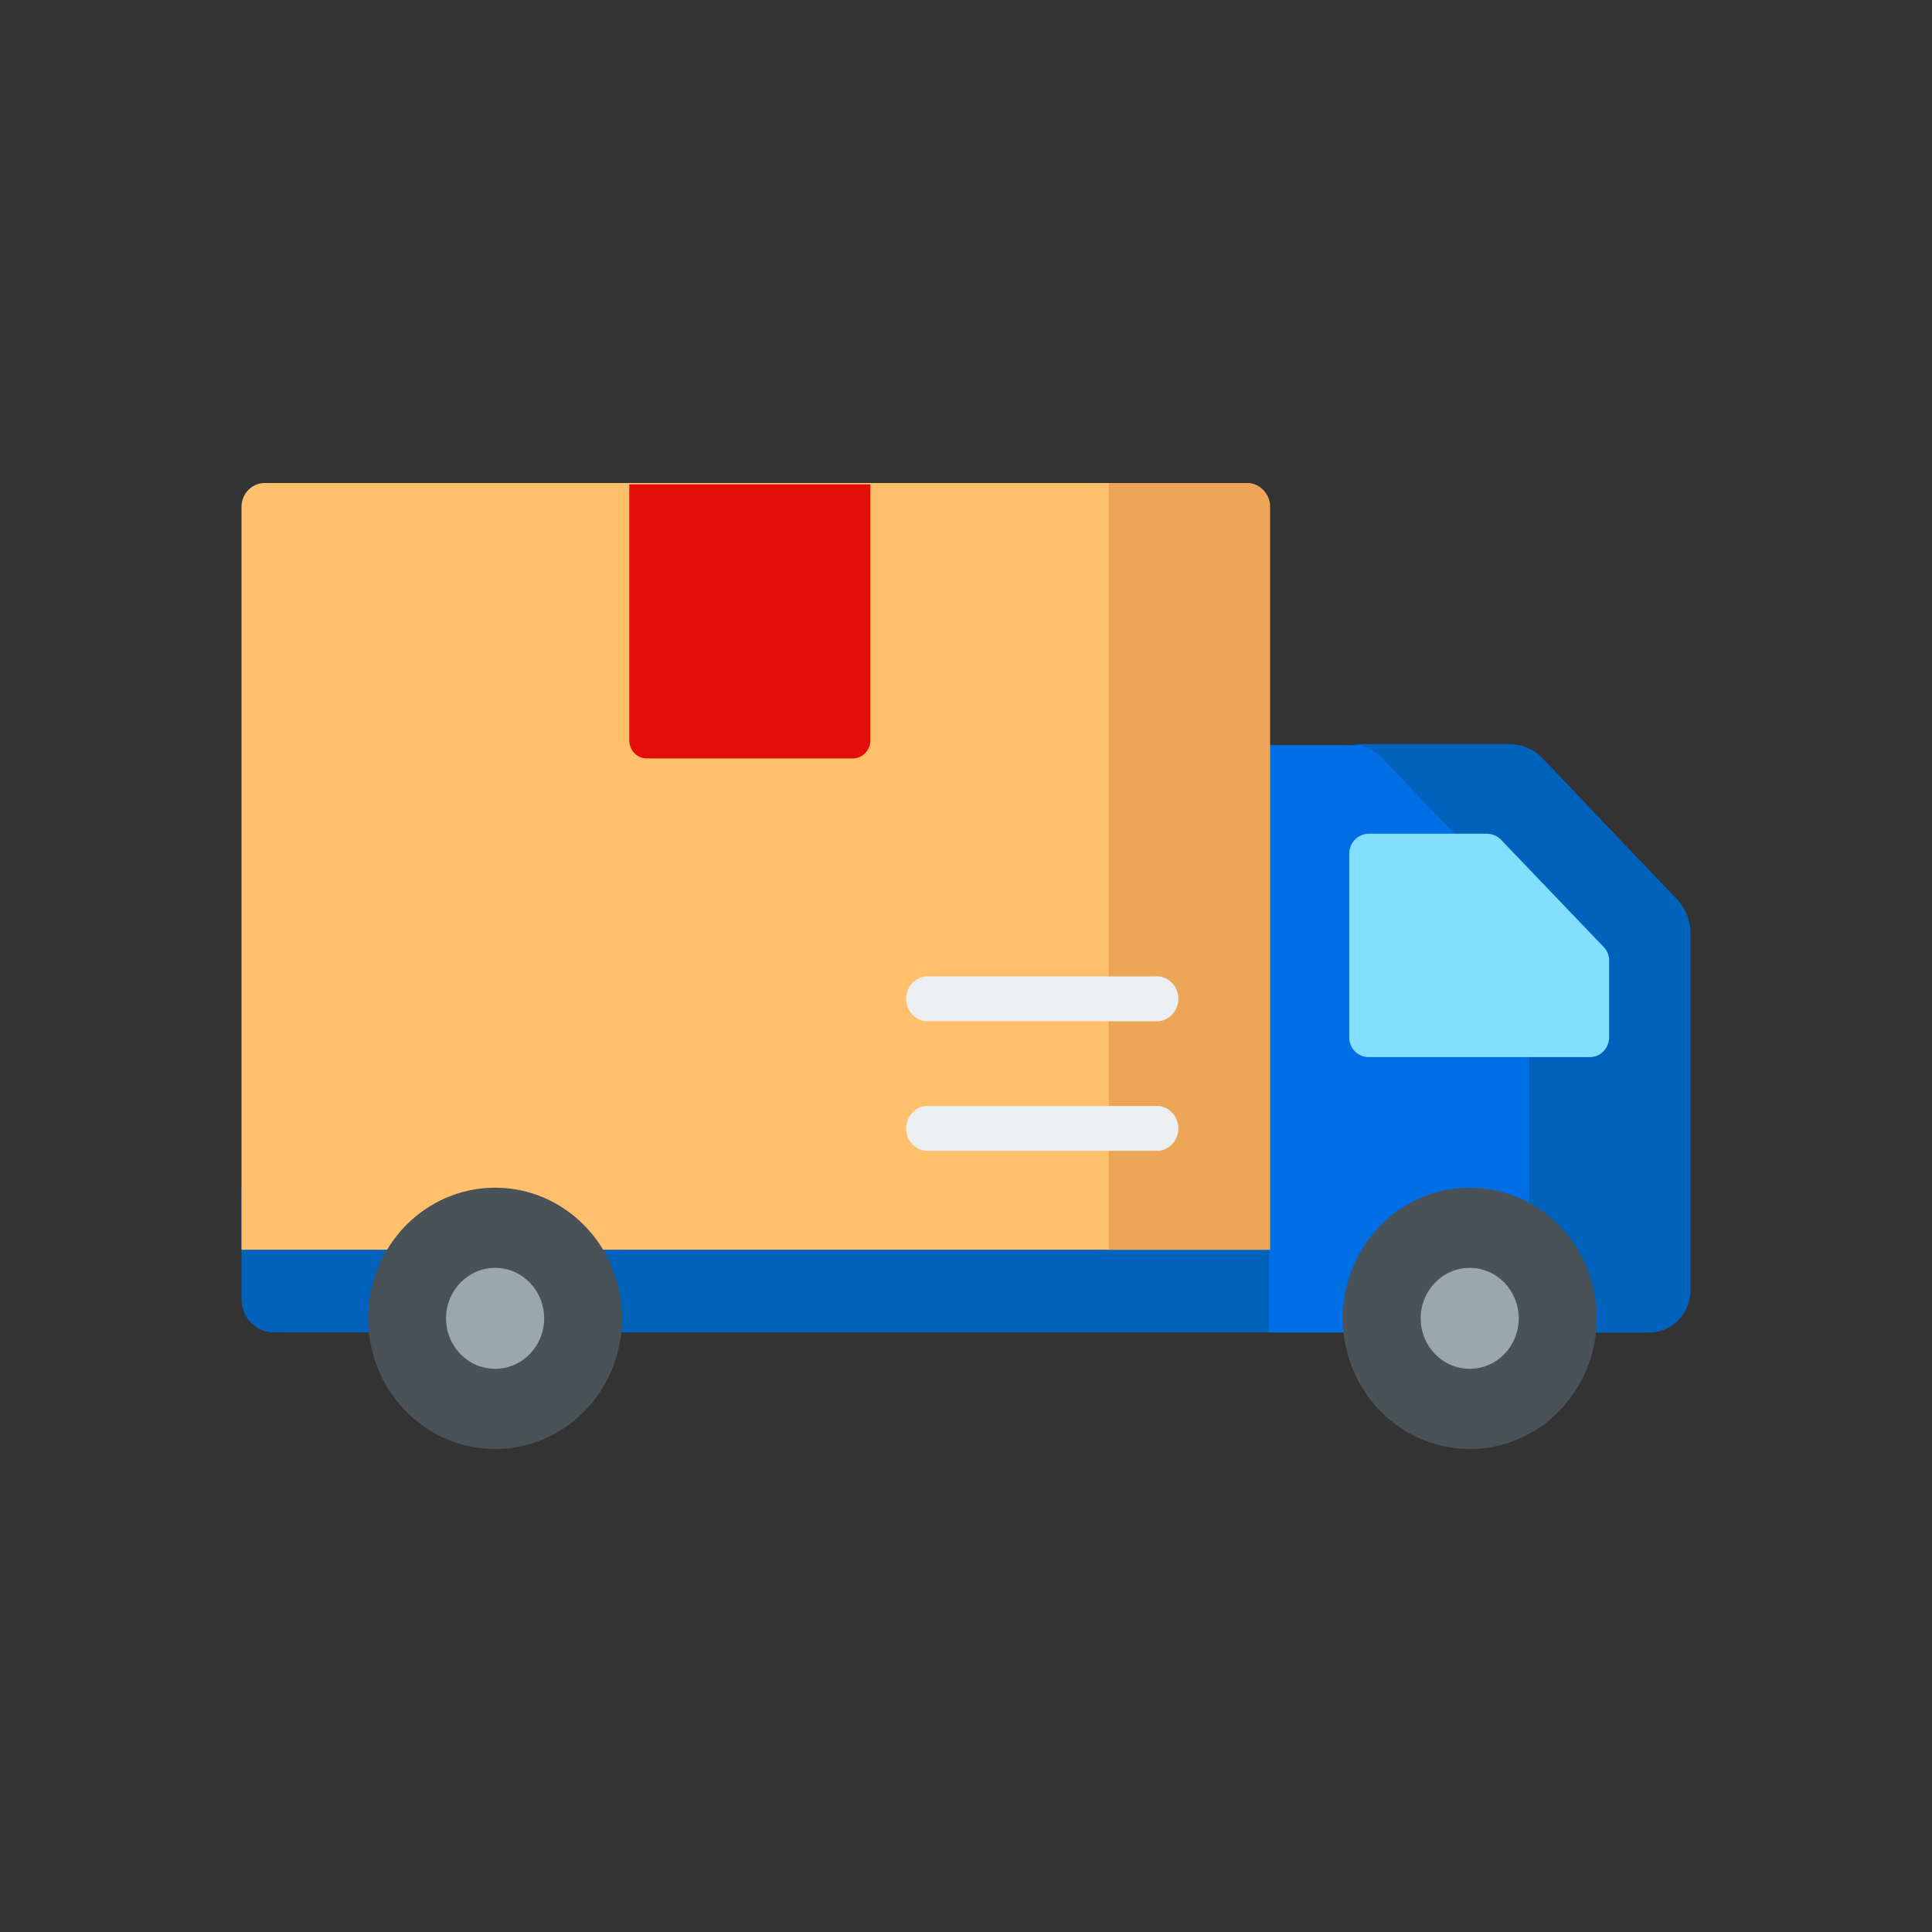 <svg width="32" height="32" viewBox="0 0 32 32" fill="none" xmlns="http://www.w3.org/2000/svg">
<rect x="0" y="0" width="32" height="32" fill="#333333" stroke="none"/>
<path d="M27.299 22.069H4.536C4.394 22.069 4.257 22.011 4.157 21.908C4.056 21.804 4 21.664 4 21.518V19.672H27.979V21.369C27.979 21.555 27.908 21.733 27.78 21.864C27.652 21.996 27.48 22.069 27.299 22.069Z" fill="#0062BA"/>
<path d="M27.299 22.069H21.021V12.341H24.999C25.102 12.341 25.203 12.362 25.298 12.403C25.393 12.443 25.479 12.503 25.551 12.578L27.757 14.878C27.9 15.027 27.98 15.228 27.979 15.438V21.378C27.977 21.562 27.904 21.738 27.777 21.867C27.65 21.997 27.478 22.069 27.299 22.069Z" fill="#006EE5"/>
<path d="M27.757 14.878L25.552 12.561C25.479 12.486 25.393 12.427 25.298 12.386C25.203 12.345 25.102 12.324 24.999 12.324H22.324C22.43 12.321 22.535 12.341 22.634 12.382C22.733 12.422 22.822 12.484 22.897 12.561L25.102 14.861C25.246 15.01 25.328 15.211 25.329 15.421V22.07H27.32C27.5 22.07 27.673 21.996 27.801 21.864C27.928 21.733 28 21.555 28 21.369V15.43C27.993 15.22 27.906 15.021 27.757 14.878Z" fill="#0062BA"/>
<path d="M22.348 17.165V14.14C22.348 14.052 22.382 13.968 22.442 13.906C22.503 13.844 22.584 13.809 22.67 13.809H24.632C24.717 13.81 24.798 13.845 24.859 13.906L26.557 15.68C26.587 15.709 26.611 15.745 26.627 15.784C26.644 15.824 26.652 15.866 26.652 15.909V17.182C26.652 17.225 26.643 17.268 26.627 17.308C26.611 17.348 26.587 17.384 26.557 17.414C26.527 17.445 26.492 17.469 26.453 17.485C26.414 17.501 26.372 17.509 26.33 17.509H22.67C22.626 17.509 22.583 17.501 22.543 17.483C22.503 17.466 22.467 17.441 22.436 17.409C22.406 17.376 22.383 17.338 22.368 17.296C22.352 17.254 22.346 17.21 22.348 17.165Z" fill="#83DFFF"/>
<path d="M24.344 24C25.505 24 26.446 23.031 26.446 21.836C26.446 20.641 25.505 19.672 24.344 19.672C23.183 19.672 22.241 20.641 22.241 21.836C22.241 23.031 23.183 24 24.344 24Z" fill="#495256"/>
<path d="M24.343 22.672C24.792 22.672 25.155 22.298 25.155 21.836C25.155 21.375 24.792 21 24.343 21C23.895 21 23.531 21.375 23.531 21.836C23.531 22.298 23.895 22.672 24.343 22.672Z" fill="#9AA7AD"/>
<path d="M4 20.699H21.021V8.395C21.021 8.29 20.98 8.19 20.909 8.116C20.837 8.042 20.739 8 20.637 8H4.383C4.282 8 4.184 8.042 4.112 8.116C4.04 8.19 4 8.29 4 8.395V20.699Z" fill="#FFC06C"/>
<path d="M20.638 8H18.362V20.699H21.037V8.395C21.038 8.342 21.027 8.289 21.007 8.24C20.986 8.191 20.957 8.147 20.919 8.11C20.882 8.073 20.838 8.044 20.789 8.025C20.741 8.007 20.689 7.998 20.638 8Z" fill="#EDA558"/>
<path d="M8.201 24C9.362 24 10.303 23.031 10.303 21.836C10.303 20.641 9.362 19.672 8.201 19.672C7.039 19.672 6.098 20.641 6.098 21.836C6.098 23.031 7.039 24 8.201 24Z" fill="#495256"/>
<path d="M8.201 22.672C8.649 22.672 9.013 22.298 9.013 21.836C9.013 21.375 8.649 21 8.201 21C7.752 21 7.388 21.375 7.388 21.836C7.388 22.298 7.752 22.672 8.201 22.672Z" fill="#9AA7AD"/>
<path d="M14.129 12.562H10.711C10.673 12.562 10.636 12.554 10.601 12.539C10.566 12.524 10.534 12.502 10.507 12.475C10.48 12.447 10.459 12.414 10.445 12.378C10.43 12.342 10.423 12.304 10.423 12.265V8.022H14.417V12.265C14.416 12.343 14.385 12.418 14.331 12.473C14.277 12.529 14.205 12.56 14.129 12.562Z" fill="#E30E08"/>
<path d="M15.332 19.061H19.116C19.167 19.067 19.218 19.061 19.267 19.045C19.315 19.029 19.36 19.003 19.398 18.968C19.435 18.933 19.466 18.89 19.486 18.842C19.507 18.794 19.518 18.742 19.518 18.69C19.518 18.638 19.507 18.586 19.486 18.538C19.466 18.49 19.435 18.447 19.398 18.412C19.36 18.377 19.315 18.351 19.267 18.335C19.218 18.319 19.167 18.313 19.116 18.319H15.332C15.243 18.329 15.161 18.372 15.101 18.441C15.041 18.509 15.008 18.598 15.008 18.69C15.008 18.782 15.041 18.871 15.101 18.94C15.161 19.008 15.243 19.052 15.332 19.061Z" fill="#ECEFF1"/>
<path d="M15.332 16.915H19.116C19.167 16.92 19.218 16.915 19.267 16.899C19.315 16.882 19.36 16.856 19.398 16.821C19.435 16.786 19.466 16.743 19.486 16.695C19.507 16.648 19.518 16.596 19.518 16.543C19.518 16.491 19.507 16.439 19.486 16.391C19.466 16.343 19.435 16.301 19.398 16.266C19.36 16.231 19.315 16.204 19.267 16.188C19.218 16.172 19.167 16.166 19.116 16.172H15.332C15.243 16.182 15.161 16.225 15.101 16.294C15.041 16.362 15.008 16.451 15.008 16.543C15.008 16.635 15.041 16.724 15.101 16.793C15.161 16.861 15.243 16.905 15.332 16.915Z" fill="#ECEFF1"/>
</svg>
